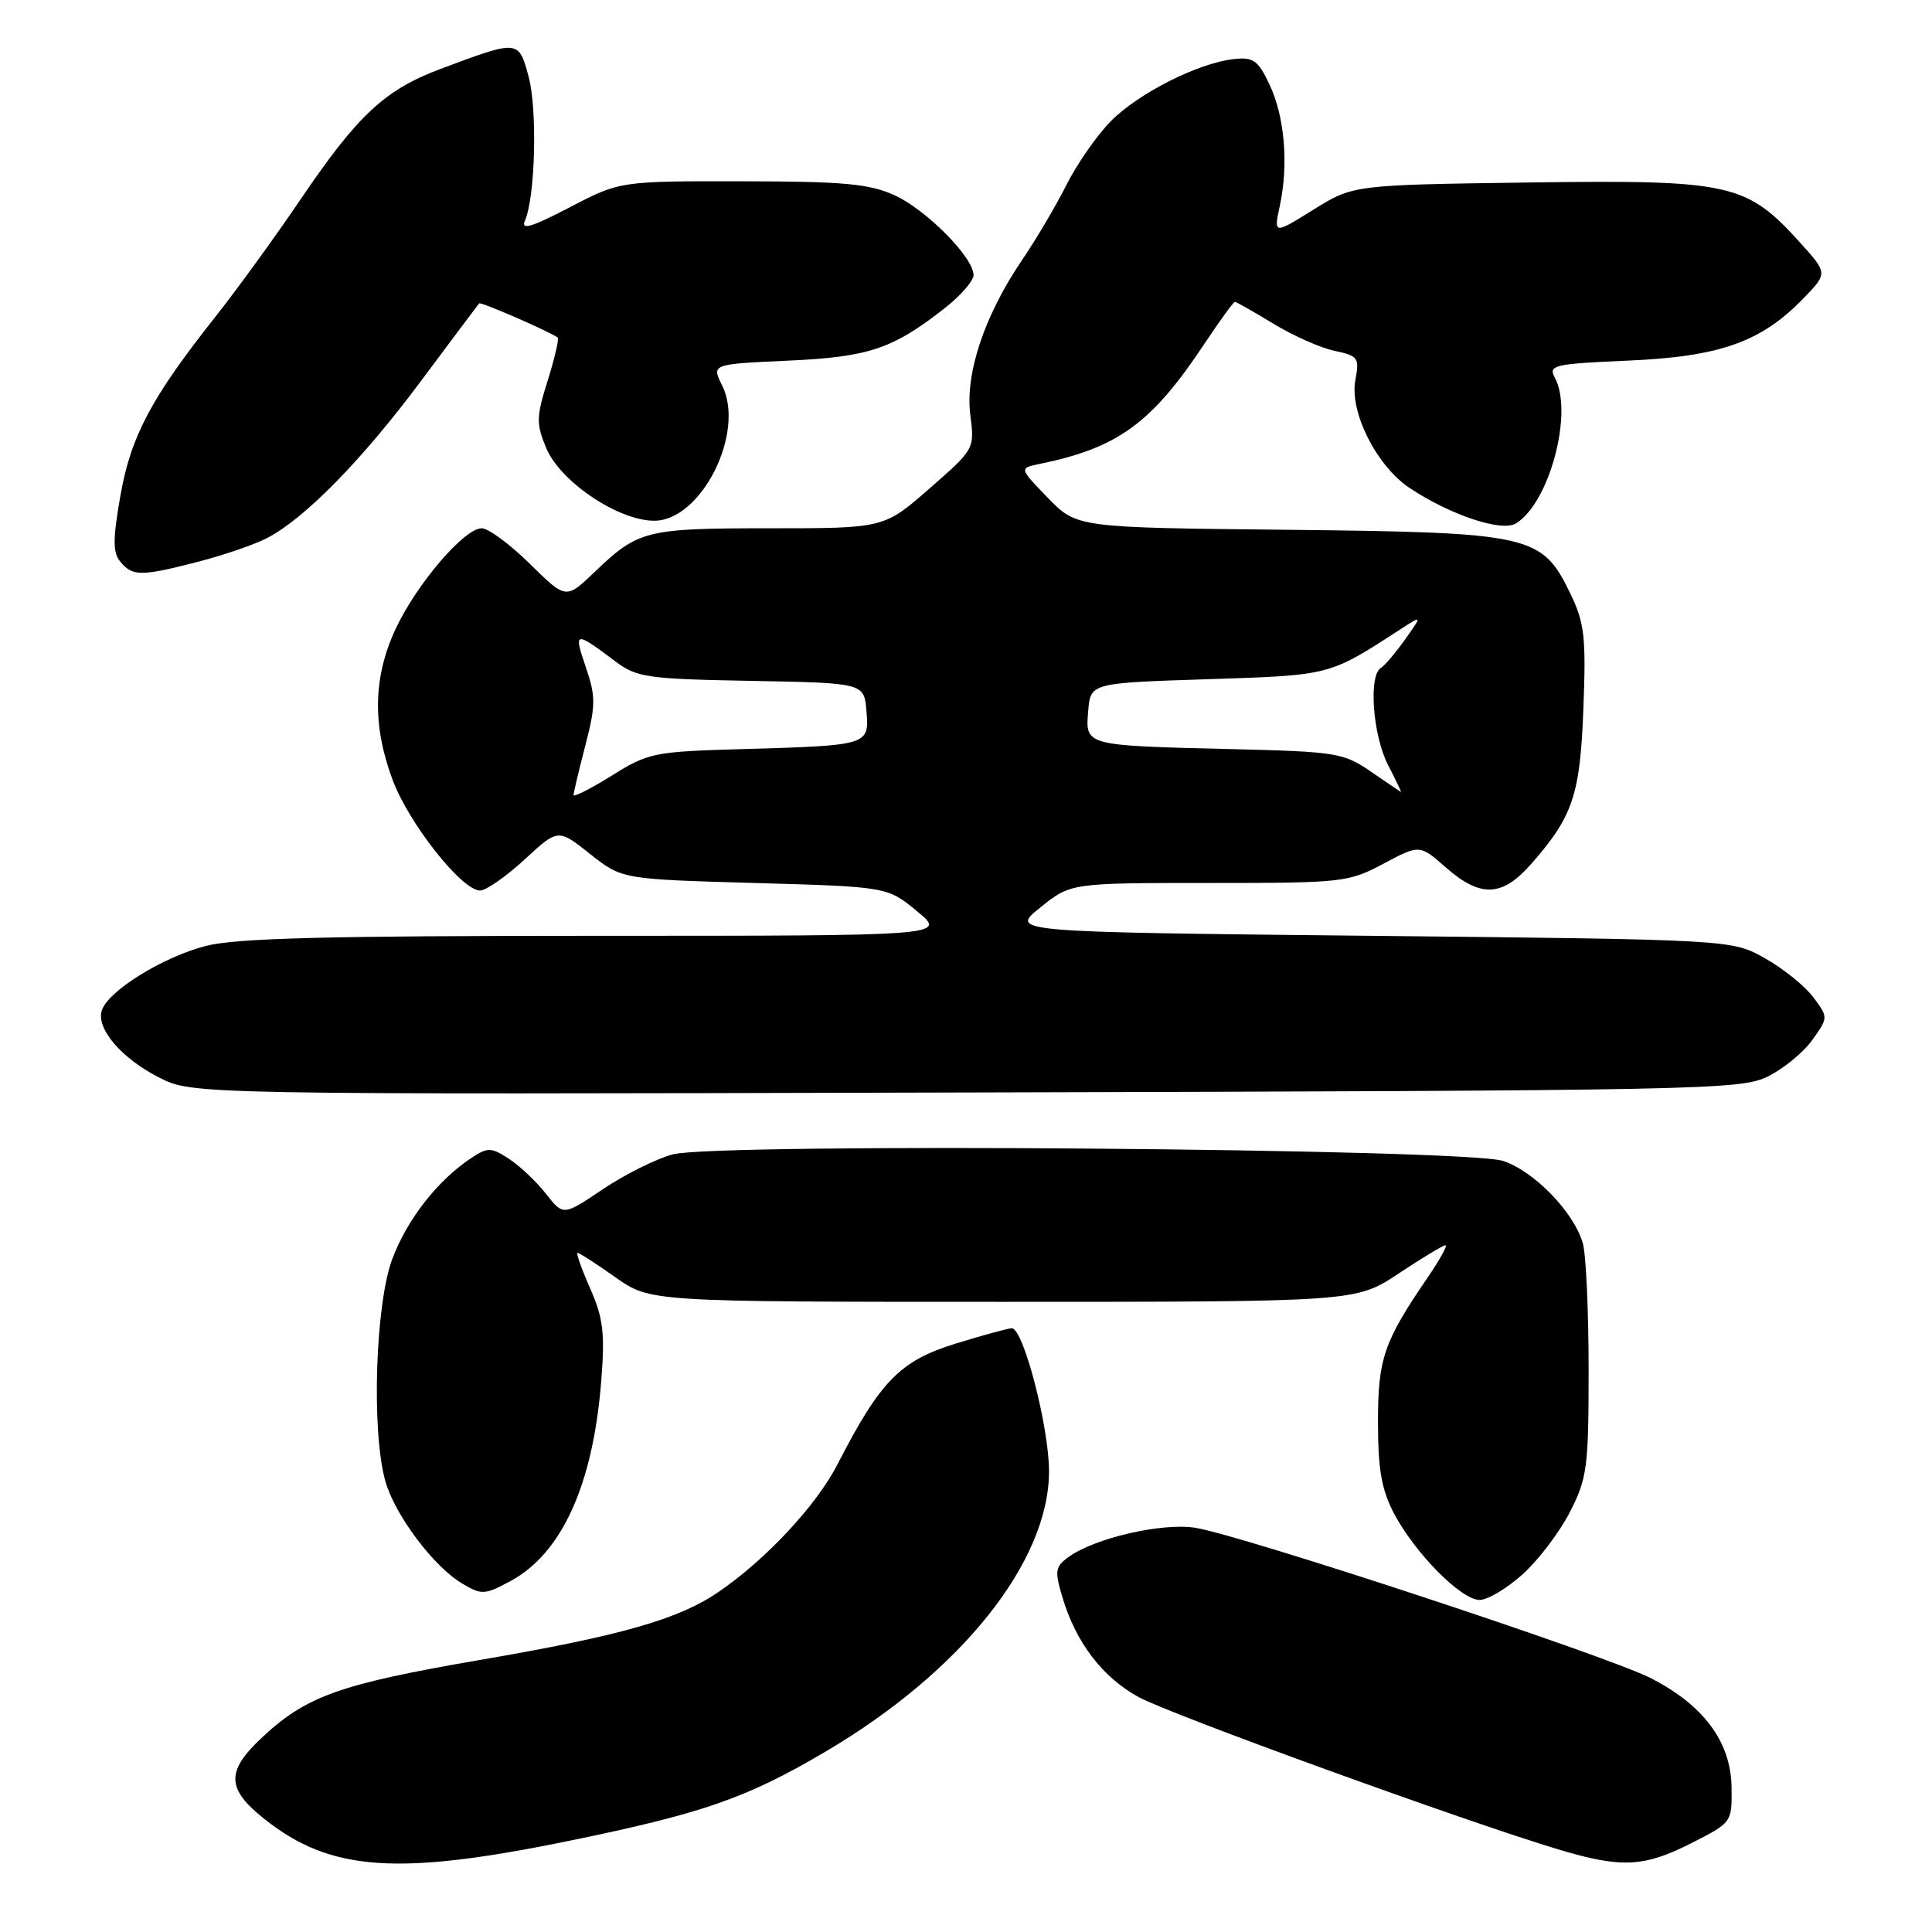 <?xml version="1.0" encoding="UTF-8" standalone="no"?>
<!DOCTYPE svg PUBLIC "-//W3C//DTD SVG 1.1//EN" "http://www.w3.org/Graphics/SVG/1.1/DTD/svg11.dtd" >
<svg xmlns="http://www.w3.org/2000/svg" xmlns:xlink="http://www.w3.org/1999/xlink" version="1.1" viewBox="0 0 256 256">
 <g >
 <path fill="currentColor"
d=" M 75.31 243.94 C 93.09 240.30 98.90 238.28 109.35 232.12 C 127.36 221.52 139.00 206.93 139.00 194.95 C 139.00 189.07 135.60 176.00 134.07 176.00 C 133.60 176.00 130.23 176.92 126.58 178.05 C 119.27 180.31 116.63 183.01 110.99 194.00 C 108.19 199.46 101.51 206.63 95.23 210.93 C 89.90 214.58 82.30 216.74 63.61 219.95 C 44.96 223.16 40.54 224.74 34.61 230.33 C 29.92 234.75 30.02 237.06 35.08 241.06 C 43.78 247.96 52.61 248.59 75.31 243.94 Z  M 224.07 244.25 C 229.49 241.50 229.50 241.49 229.44 236.85 C 229.37 230.82 225.73 225.91 218.69 222.34 C 212.73 219.32 164.57 203.43 158.38 202.44 C 153.96 201.74 145.01 203.81 141.56 206.33 C 139.81 207.61 139.73 208.16 140.80 211.72 C 142.57 217.64 146.07 222.22 150.83 224.85 C 154.94 227.12 194.23 241.38 206.50 245.06 C 214.83 247.56 217.82 247.42 224.07 244.25 Z  M 201.78 208.58 C 203.86 206.70 206.68 202.99 208.03 200.33 C 210.31 195.88 210.50 194.41 210.50 181.50 C 210.50 173.80 210.16 166.27 209.74 164.77 C 208.59 160.67 203.31 155.20 199.17 153.83 C 194.19 152.19 94.94 151.40 89.14 152.96 C 86.94 153.55 82.78 155.63 79.89 157.57 C 74.64 161.11 74.64 161.11 72.35 158.19 C 71.10 156.59 68.90 154.51 67.47 153.57 C 65.10 152.02 64.64 152.00 62.51 153.40 C 58.06 156.32 53.98 161.51 51.99 166.79 C 49.74 172.76 49.20 189.59 51.05 196.22 C 52.29 200.70 57.45 207.59 61.25 209.83 C 63.82 211.36 64.22 211.34 67.64 209.50 C 74.46 205.82 78.59 196.72 79.67 182.95 C 80.17 176.62 79.93 174.63 78.19 170.70 C 77.05 168.11 76.30 166.00 76.53 166.00 C 76.75 166.00 79.02 167.46 81.55 169.25 C 86.16 172.50 86.16 172.50 132.92 172.50 C 179.67 172.50 179.67 172.50 185.32 168.75 C 188.43 166.69 191.22 165.00 191.53 165.00 C 191.84 165.00 190.79 166.91 189.19 169.25 C 183.36 177.77 182.58 180.03 182.59 188.50 C 182.59 194.69 183.07 197.40 184.69 200.50 C 187.47 205.79 193.61 212.00 196.05 212.00 C 197.12 212.00 199.70 210.46 201.78 208.58 Z  M 234.27 142.63 C 236.34 141.60 238.99 139.42 240.15 137.79 C 242.26 134.83 242.26 134.82 240.29 132.16 C 239.21 130.70 236.34 128.38 233.91 127.00 C 229.50 124.50 229.50 124.50 181.65 124.00 C 133.79 123.50 133.79 123.50 137.84 120.25 C 141.88 117.00 141.88 117.00 160.20 117.00 C 177.92 117.00 178.67 116.92 183.31 114.45 C 188.11 111.89 188.11 111.89 191.59 114.95 C 196.18 118.97 199.04 118.86 202.88 114.49 C 208.44 108.16 209.38 105.35 209.81 93.79 C 210.17 84.37 209.96 82.55 208.07 78.63 C 204.30 70.86 202.92 70.55 170.59 70.20 C 142.68 69.91 142.68 69.91 138.85 65.97 C 135.03 62.03 135.03 62.03 137.77 61.47 C 148.14 59.34 152.60 56.09 159.61 45.53 C 161.63 42.49 163.44 40.00 163.63 40.00 C 163.82 40.00 166.11 41.30 168.73 42.89 C 171.36 44.49 175.00 46.11 176.84 46.49 C 179.96 47.15 180.15 47.41 179.59 50.38 C 178.80 54.60 182.41 61.76 186.81 64.68 C 192.17 68.24 198.96 70.51 200.86 69.36 C 205.29 66.69 208.51 54.68 206.03 50.06 C 205.13 48.38 205.83 48.22 215.78 47.78 C 227.91 47.25 233.36 45.32 238.93 39.57 C 242.19 36.21 242.19 36.21 238.53 32.16 C 231.41 24.28 229.35 23.82 202.70 24.18 C 179.32 24.50 179.32 24.50 174.04 27.78 C 168.77 31.06 168.77 31.06 169.58 27.28 C 170.76 21.79 170.23 15.45 168.22 11.21 C 166.70 7.99 166.08 7.54 163.49 7.83 C 158.77 8.34 150.81 12.37 147.16 16.09 C 145.32 17.97 142.69 21.75 141.31 24.50 C 139.93 27.25 137.27 31.75 135.40 34.50 C 130.43 41.83 127.87 49.51 128.57 54.99 C 129.15 59.49 129.13 59.51 123.14 64.75 C 117.13 70.00 117.13 70.00 102.00 70.00 C 85.56 70.00 84.58 70.24 78.75 75.83 C 74.99 79.42 74.99 79.42 70.21 74.71 C 67.58 72.12 64.71 70.00 63.83 70.00 C 61.51 70.00 55.19 77.40 52.41 83.36 C 49.44 89.74 49.32 96.11 52.03 103.36 C 54.19 109.13 61.20 118.00 63.61 118.00 C 64.40 118.00 67.05 116.15 69.50 113.90 C 73.95 109.79 73.95 109.79 78.18 113.15 C 82.41 116.50 82.41 116.50 100.00 117.00 C 117.58 117.50 117.58 117.50 121.52 120.75 C 125.46 124.00 125.46 124.00 78.95 124.00 C 43.18 124.00 31.24 124.31 27.24 125.35 C 21.64 126.80 14.53 131.17 13.53 133.78 C 12.62 136.16 15.99 140.18 21.05 142.76 C 25.48 145.03 25.48 145.03 127.99 144.76 C 225.89 144.51 230.67 144.42 234.27 142.63 Z  M 26.31 74.42 C 29.67 73.55 33.74 72.15 35.36 71.31 C 40.36 68.73 47.98 60.96 55.77 50.50 C 59.87 45.00 63.34 40.37 63.49 40.20 C 63.70 39.97 72.22 43.66 73.89 44.71 C 74.11 44.84 73.52 47.39 72.59 50.37 C 71.05 55.25 71.03 56.13 72.38 59.38 C 74.24 63.83 81.93 69.00 86.69 69.00 C 92.93 69.00 98.80 57.31 95.69 51.08 C 94.28 48.25 94.28 48.25 104.39 47.79 C 115.17 47.30 118.28 46.25 125.25 40.78 C 127.31 39.16 129.00 37.21 129.00 36.45 C 129.00 34.11 122.73 27.78 118.51 25.86 C 115.17 24.35 111.80 24.04 98.32 24.02 C 82.15 24.00 82.15 24.00 75.47 27.48 C 70.41 30.12 68.98 30.54 69.56 29.23 C 70.93 26.08 71.22 14.52 70.04 10.14 C 68.72 5.25 68.74 5.25 58.38 9.13 C 51.02 11.88 47.42 15.23 39.93 26.27 C 36.49 31.35 31.36 38.42 28.52 42.00 C 20.04 52.71 17.32 57.83 15.95 65.71 C 14.93 71.54 14.94 73.22 15.97 74.46 C 17.57 76.39 18.74 76.38 26.31 74.42 Z  M 76.00 105.35 C 76.00 105.04 76.70 102.09 77.56 98.78 C 78.95 93.41 78.95 92.31 77.61 88.36 C 75.99 83.61 76.14 83.59 81.56 87.65 C 84.38 89.77 85.77 89.97 99.56 90.22 C 114.50 90.50 114.50 90.50 114.81 94.22 C 115.19 98.76 115.14 98.78 98.33 99.26 C 86.69 99.59 85.93 99.74 81.08 102.76 C 78.29 104.50 76.00 105.66 76.00 105.35 Z  M 181.66 102.25 C 178.03 99.75 177.08 99.60 163.16 99.26 C 143.65 98.79 143.81 98.83 144.19 94.22 C 144.50 90.50 144.50 90.50 160.00 90.00 C 176.37 89.47 176.06 89.55 185.57 83.38 C 188.47 81.50 188.47 81.50 186.19 84.72 C 184.93 86.49 183.48 88.20 182.95 88.53 C 181.33 89.53 181.90 97.39 183.89 101.29 C 184.93 103.33 185.72 104.97 185.64 104.94 C 185.56 104.91 183.77 103.70 181.66 102.25 Z "/>
</g>
</svg>